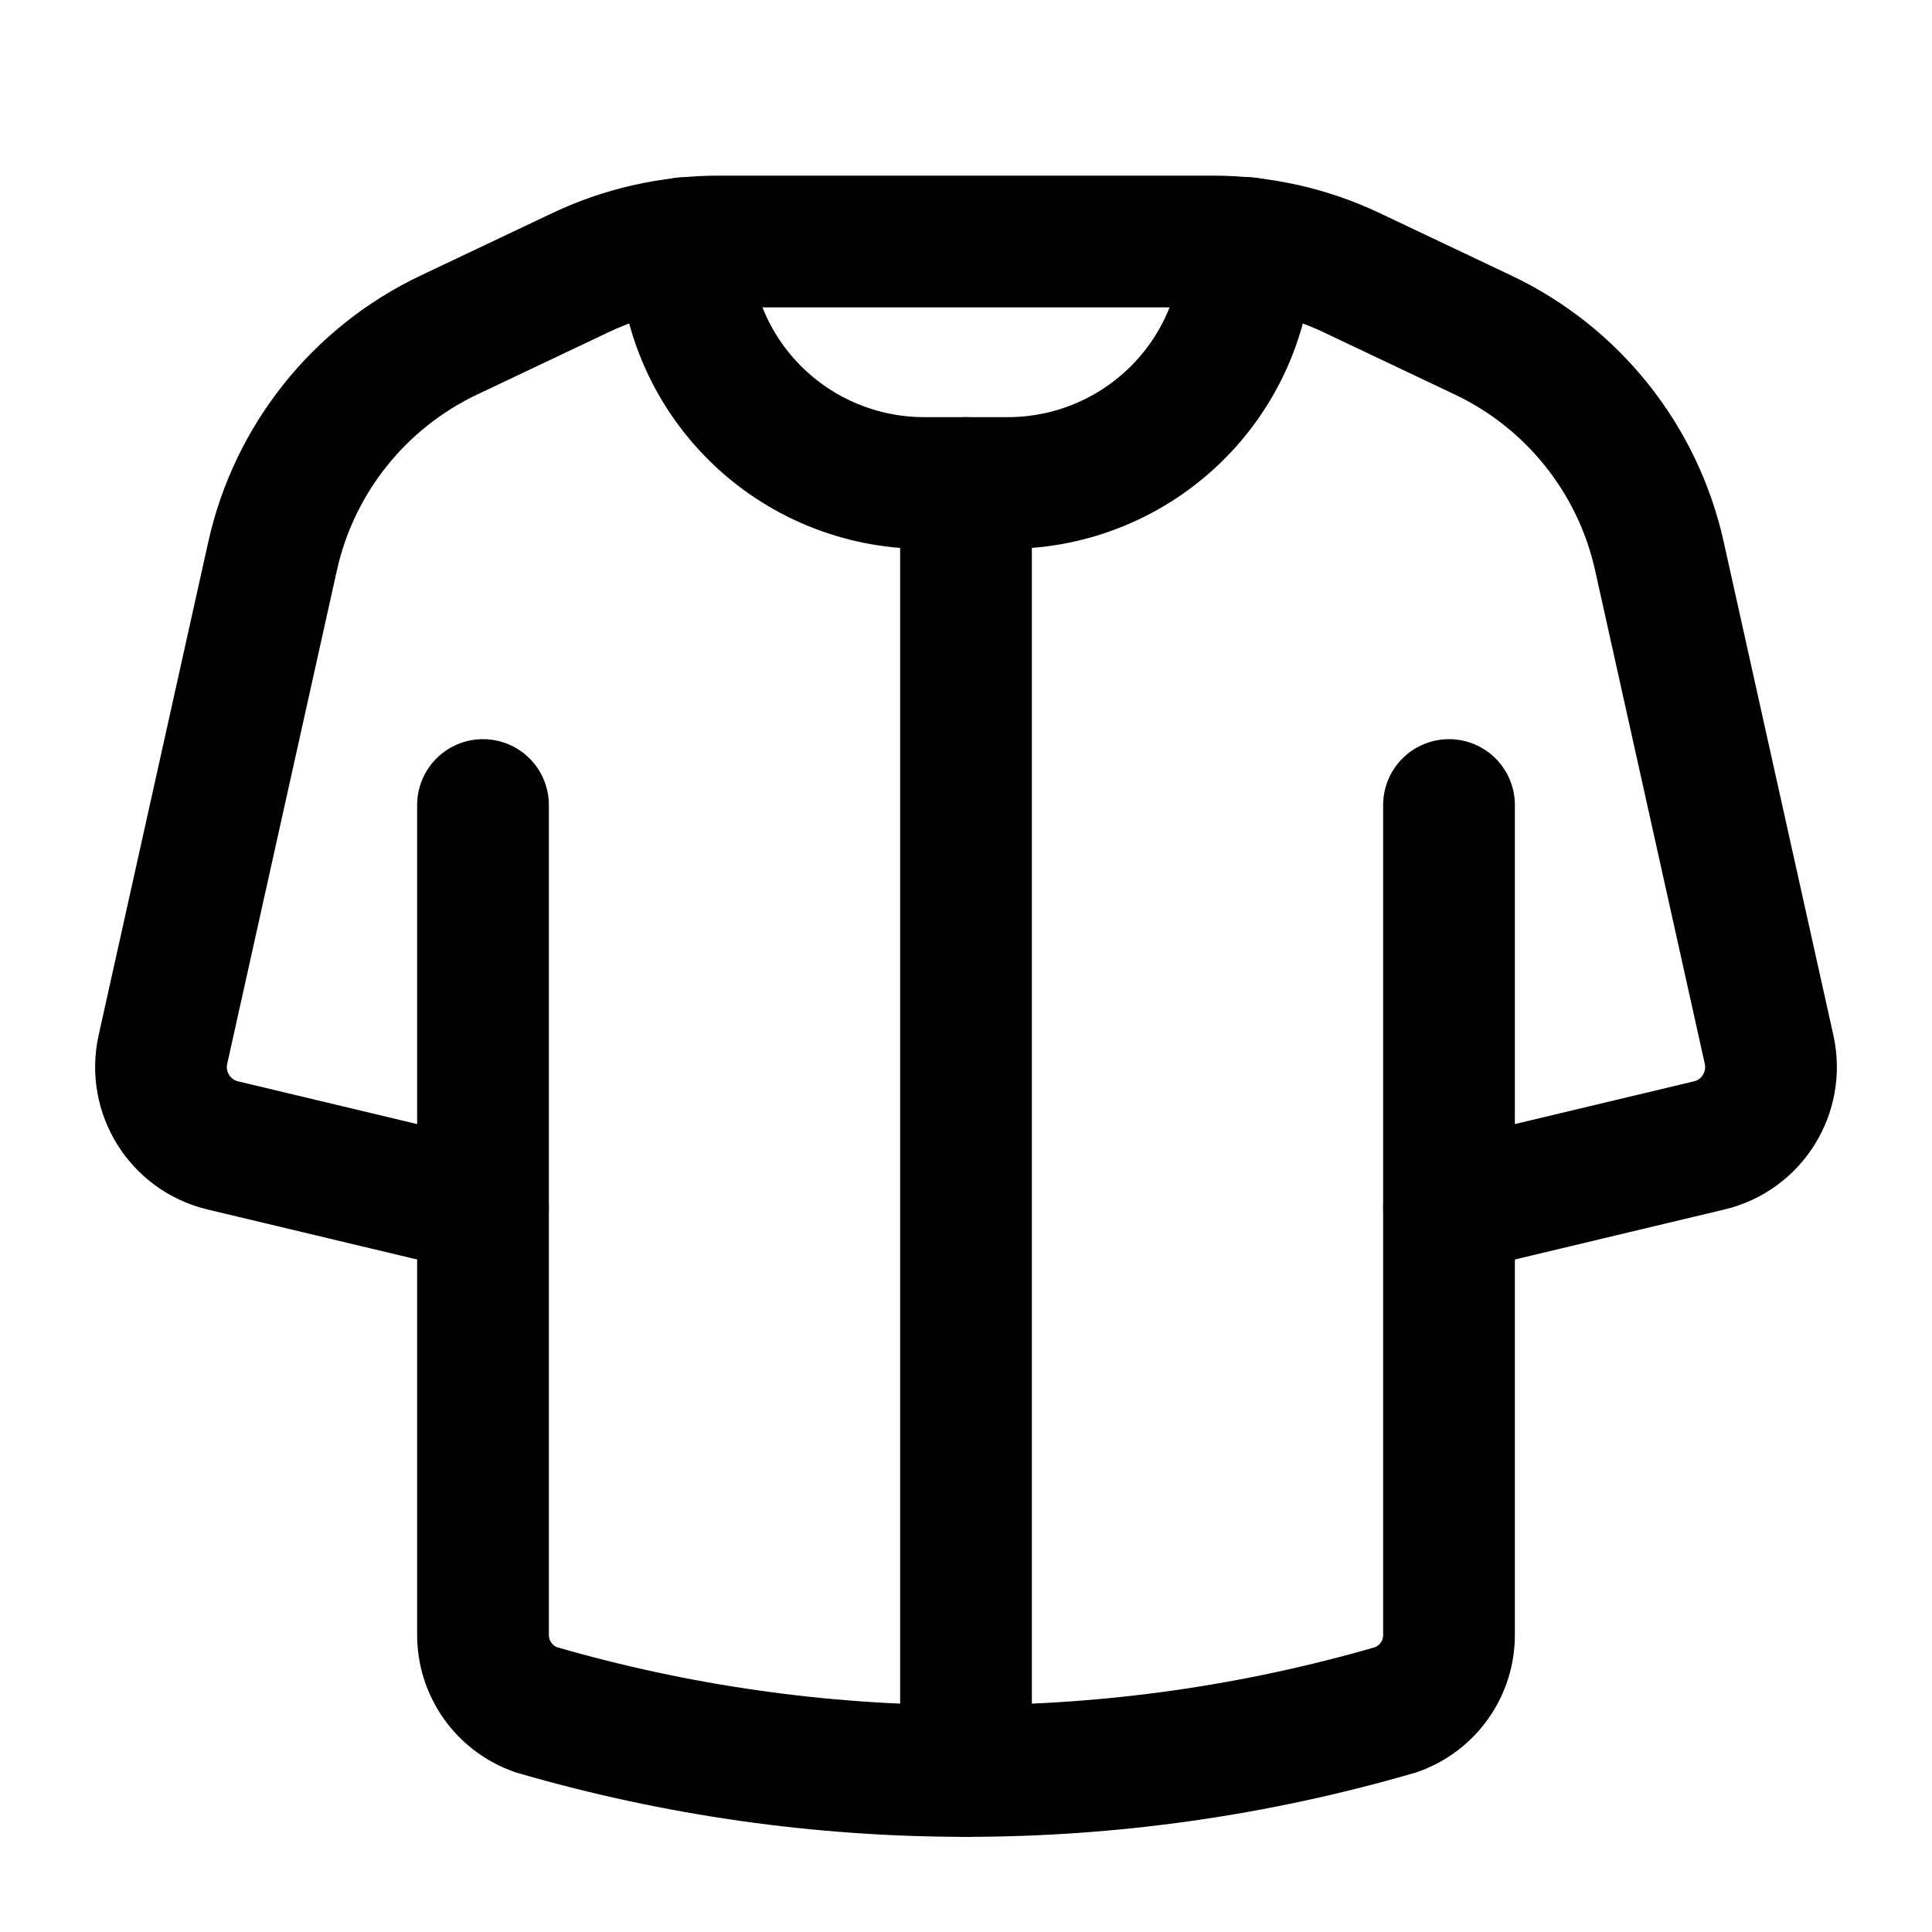 <svg width="22" height="22" viewBox="0 0 22 22" fill="none" xmlns="http://www.w3.org/2000/svg">
<g>
<path d="M16.5 9.167L16.5 18.605C16.506 18.993 16.262 19.341 15.895 19.469C12.698 20.399 9.302 20.399 6.105 19.469C5.738 19.341 5.495 18.993 5.5 18.605L5.5 9.167" stroke="currentColor" stroke-width="1.5" stroke-linecap="round" stroke-linejoin="round"/>
<path d="M11 5.5V20.167" stroke="currentColor" stroke-width="1.5" stroke-linecap="round" stroke-linejoin="round"/>
<path d="M5.5 13.75L2.537 13.043C2.05 12.927 1.747 12.441 1.855 11.952L3.104 6.333C3.349 5.229 4.09 4.3 5.112 3.815L6.611 3.104C7.102 2.871 7.639 2.75 8.183 2.75H13.817C14.361 2.75 14.897 2.871 15.389 3.104L16.888 3.815C17.91 4.3 18.651 5.229 18.896 6.333L20.145 11.952C20.253 12.441 19.95 12.927 19.463 13.043L16.5 13.75" stroke="currentColor" stroke-width="1.5" stroke-linecap="round" stroke-linejoin="round"/>
<path d="M14.208 2.768V2.768C14.208 3.493 13.921 4.188 13.408 4.7C12.896 5.212 12.201 5.5 11.477 5.5H10.524C9.799 5.5 9.104 5.212 8.592 4.7C8.08 4.188 7.792 3.493 7.792 2.768V2.768" stroke="currentColor" stroke-width="1.5" stroke-linecap="round" stroke-linejoin="round"/>
</g>
</svg>
